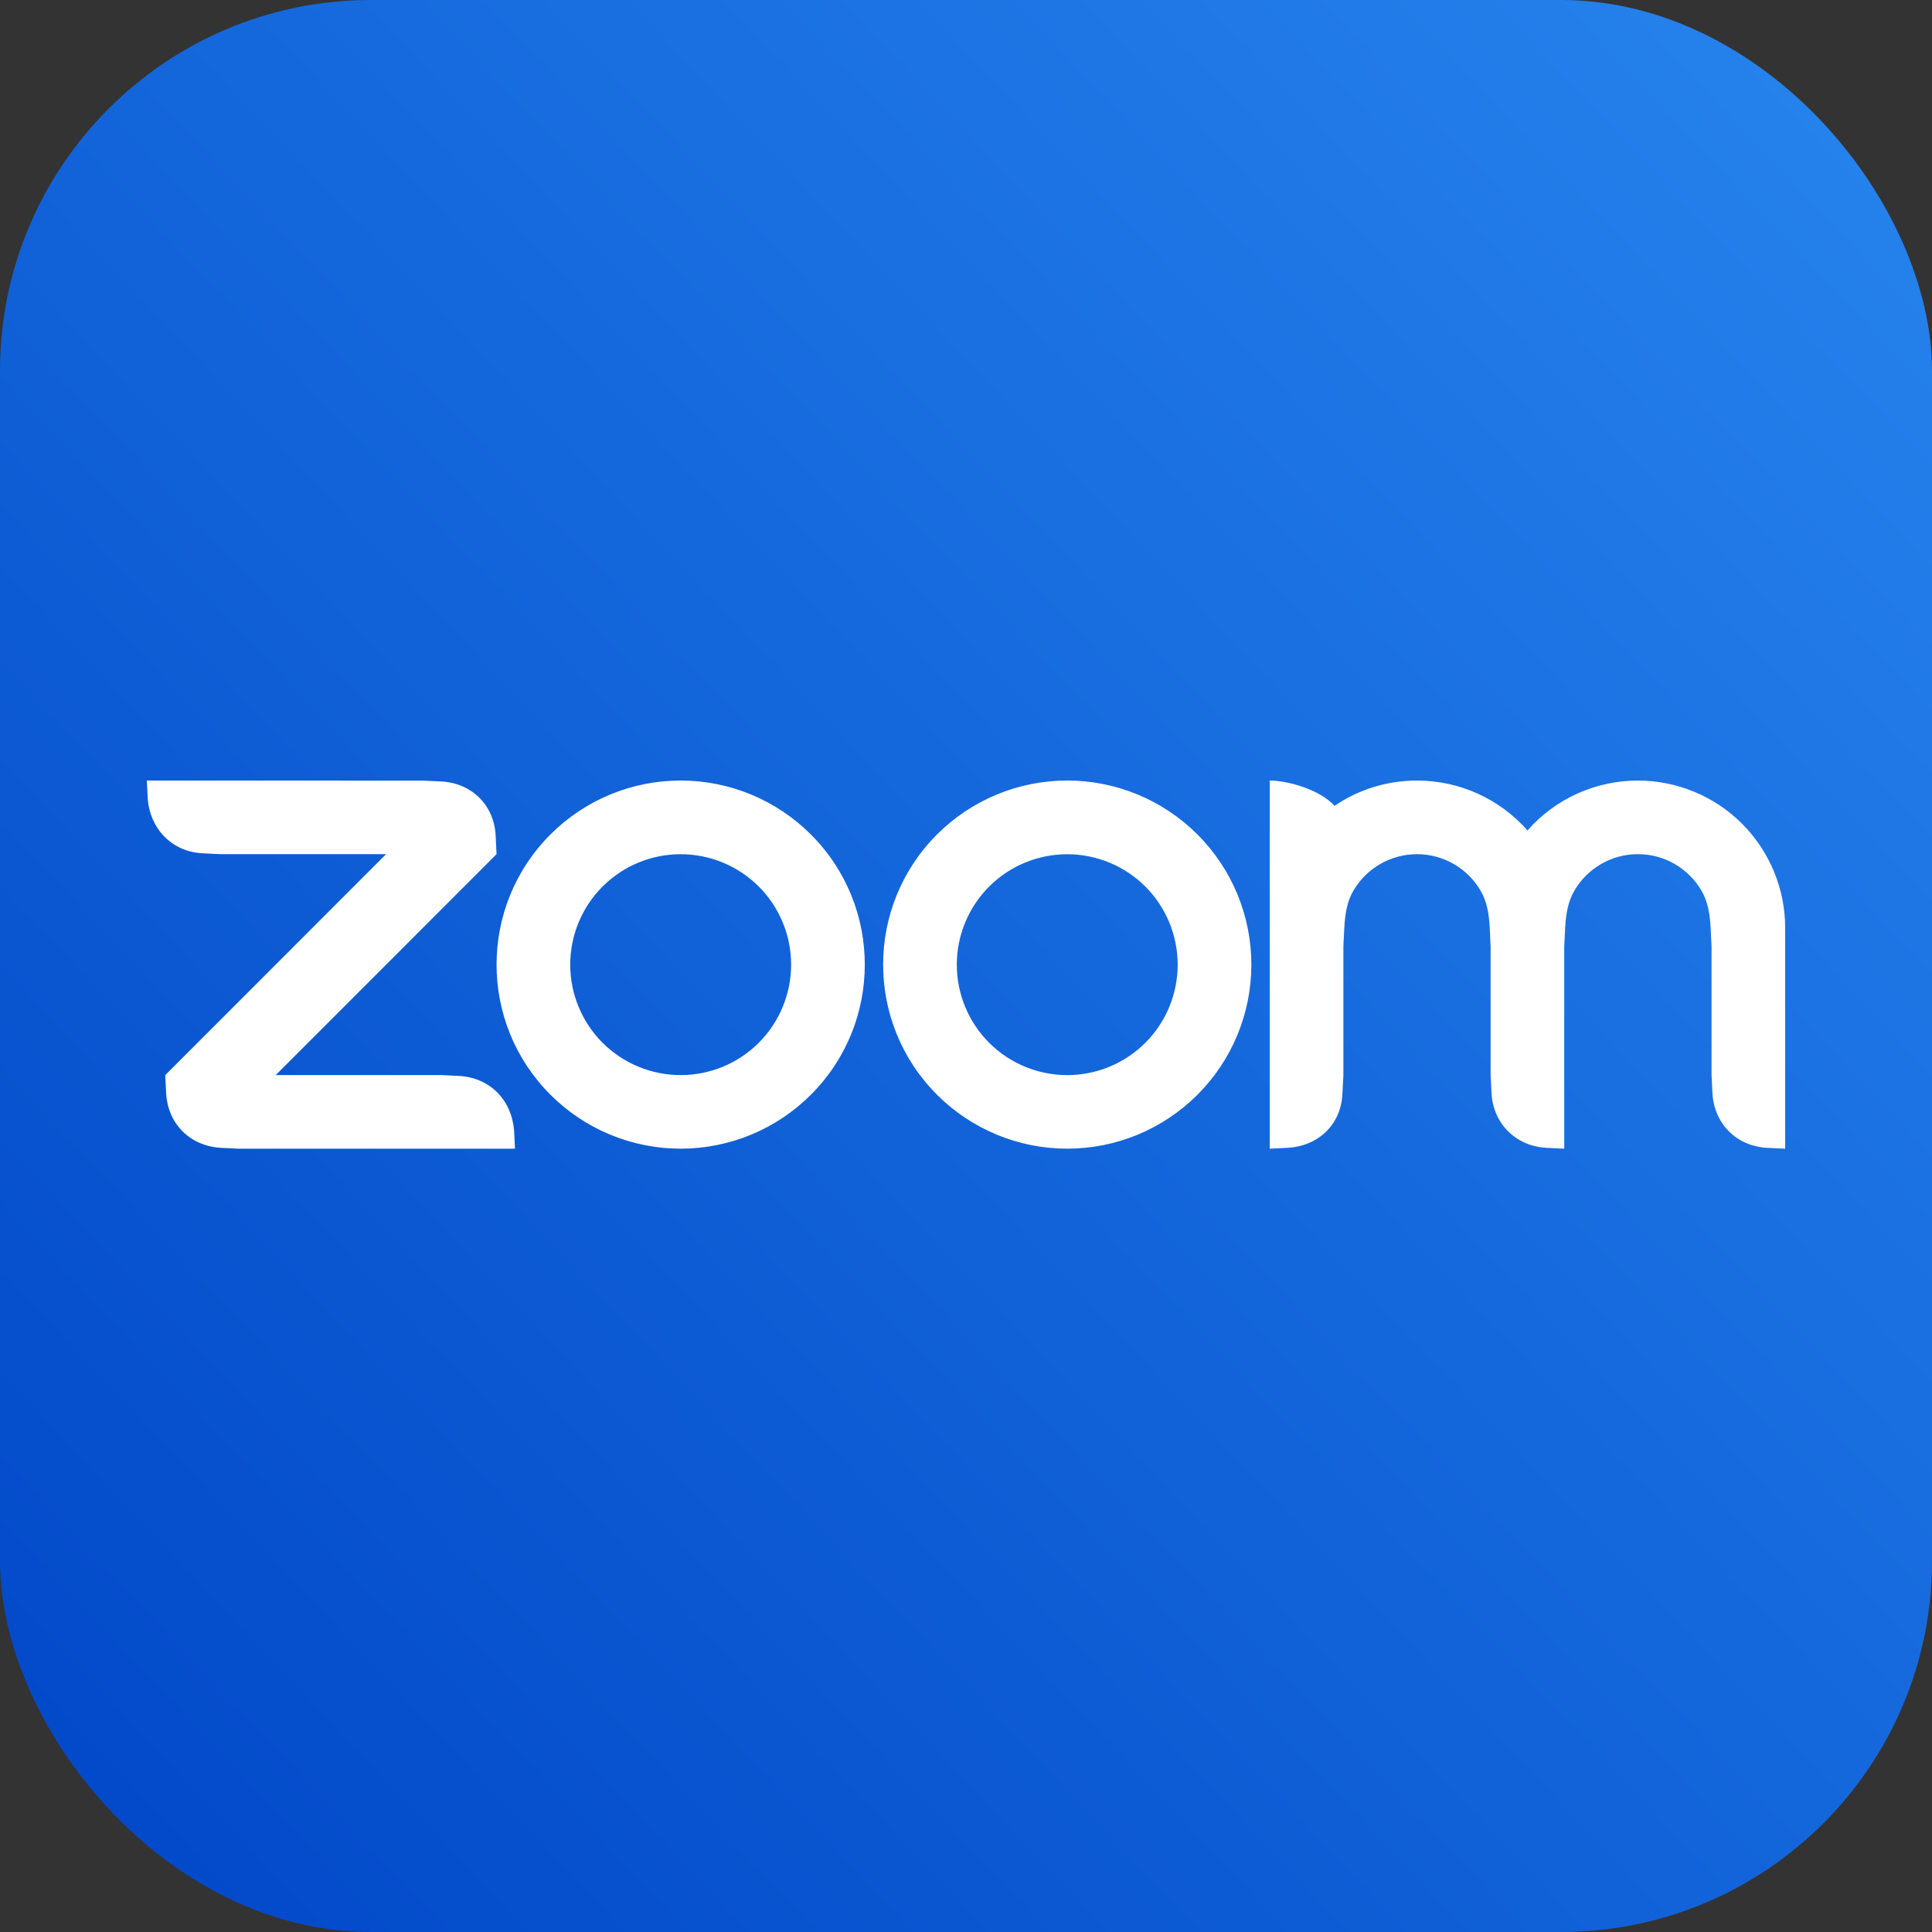 <svg width="250" height="250" viewBox="0 0 250 250" fill="none" xmlns="http://www.w3.org/2000/svg">
<rect x="0" y="0" width="250" height="250" fill="#333333" stroke="none"/>
<rect width="250" height="250" rx="48" fill="url(#paint0_linear_4_53)"/>
<g clip-path="url(#clip0_4_53)">
<path fill-rule="evenodd" clip-rule="evenodd" d="M191.607 115.286C192.418 116.685 192.683 118.275 192.77 120.064L192.885 122.447V139.115L193.003 141.501C193.238 145.397 196.112 148.279 200.039 148.524L202.412 148.641V122.447L202.53 120.064C202.627 118.295 202.89 116.675 203.713 115.266C204.551 113.822 205.755 112.624 207.203 111.792C208.651 110.96 210.293 110.523 211.963 110.526C213.633 110.53 215.273 110.972 216.718 111.809C218.163 112.646 219.362 113.849 220.195 115.296C221.006 116.695 221.258 118.315 221.356 120.064L221.473 122.44V139.115L221.591 141.501C221.836 145.417 224.687 148.299 228.626 148.524L231 148.641V120.064C231 115.01 228.993 110.164 225.421 106.59C221.848 103.016 217.002 101.007 211.949 101.005C209.244 101.002 206.57 101.577 204.105 102.69C201.64 103.803 199.441 105.429 197.655 107.46C195.868 105.43 193.669 103.804 191.204 102.691C188.74 101.577 186.066 101.002 183.361 101.003C179.404 101.003 175.733 102.203 172.691 104.276C170.836 102.206 166.684 101.003 164.3 101.003V148.641L166.684 148.524C170.67 148.261 173.552 145.457 173.707 141.501L173.834 139.115V122.447L173.952 120.064C174.052 118.265 174.302 116.685 175.115 115.276C175.954 113.833 177.157 112.635 178.604 111.802C180.051 110.969 181.692 110.53 183.361 110.529C185.032 110.53 186.674 110.969 188.121 111.804C189.568 112.639 190.771 113.84 191.607 115.286ZM28.527 148.526L30.91 148.641H66.639L66.521 146.265C66.199 142.349 63.425 139.487 59.496 139.232L57.112 139.115H35.678L64.255 110.527L64.138 108.153C63.953 104.196 61.061 101.338 57.112 101.12L54.728 101.013L19 101.003L19.118 103.386C19.43 107.265 22.244 110.187 26.141 110.412L28.527 110.529H49.961L21.384 139.117L21.501 141.501C21.736 145.427 24.57 148.271 28.527 148.524V148.526ZM154.948 107.976C157.161 110.187 158.916 112.813 160.113 115.703C161.31 118.594 161.926 121.691 161.926 124.819C161.926 127.948 161.31 131.045 160.113 133.935C158.916 136.826 157.161 139.451 154.948 141.663C150.479 146.129 144.419 148.638 138.101 148.638C131.783 148.638 125.723 146.129 121.253 141.663C111.952 132.362 111.952 117.277 121.253 107.976C123.464 105.765 126.088 104.011 128.976 102.814C131.864 101.617 134.96 101 138.086 101C141.217 100.998 144.318 101.613 147.212 102.81C150.105 104.008 152.734 105.764 154.948 107.978V107.976ZM148.208 114.721C150.887 117.402 152.392 121.038 152.392 124.828C152.392 128.619 150.887 132.254 148.208 134.935C145.527 137.614 141.891 139.119 138.101 139.119C134.31 139.119 130.675 137.614 127.994 134.935C125.315 132.254 123.81 128.619 123.81 124.828C123.81 121.038 125.315 117.402 127.994 114.721C130.675 112.042 134.31 110.537 138.101 110.537C141.891 110.537 145.527 112.042 148.208 114.721ZM88.094 101C91.22 101.001 94.316 101.617 97.204 102.815C100.092 104.012 102.716 105.767 104.926 107.978C114.23 117.277 114.23 132.364 104.926 141.663C100.457 146.129 94.397 148.638 88.079 148.638C81.76 148.638 75.7 146.129 71.231 141.663C61.929 132.362 61.929 117.277 71.231 107.976C73.441 105.765 76.065 104.011 78.953 102.814C81.841 101.617 84.937 101 88.063 101H88.094ZM98.186 114.716C100.865 117.398 102.371 121.033 102.371 124.824C102.371 128.615 100.865 132.251 98.186 134.933C95.504 137.612 91.869 139.117 88.079 139.117C84.288 139.117 80.653 137.612 77.971 134.933C75.292 132.251 73.787 128.616 73.787 124.826C73.787 121.035 75.292 117.4 77.971 114.719C80.653 112.039 84.288 110.534 88.079 110.534C91.869 110.534 95.504 112.039 98.186 114.719V114.716Z" fill="white"/>
</g>
<defs>
<linearGradient id="paint0_linear_4_53" x1="-6.15418e-06" y1="250" x2="250" y2="14" gradientUnits="userSpaceOnUse">
<stop stop-color="#0046C7"/>
<stop offset="1" stop-color="#2683ED"/>
</linearGradient>
<clipPath id="clip0_4_53">
<rect width="212" height="47.641" fill="white" transform="translate(19 101)"/>
</clipPath>
</defs>
</svg>
